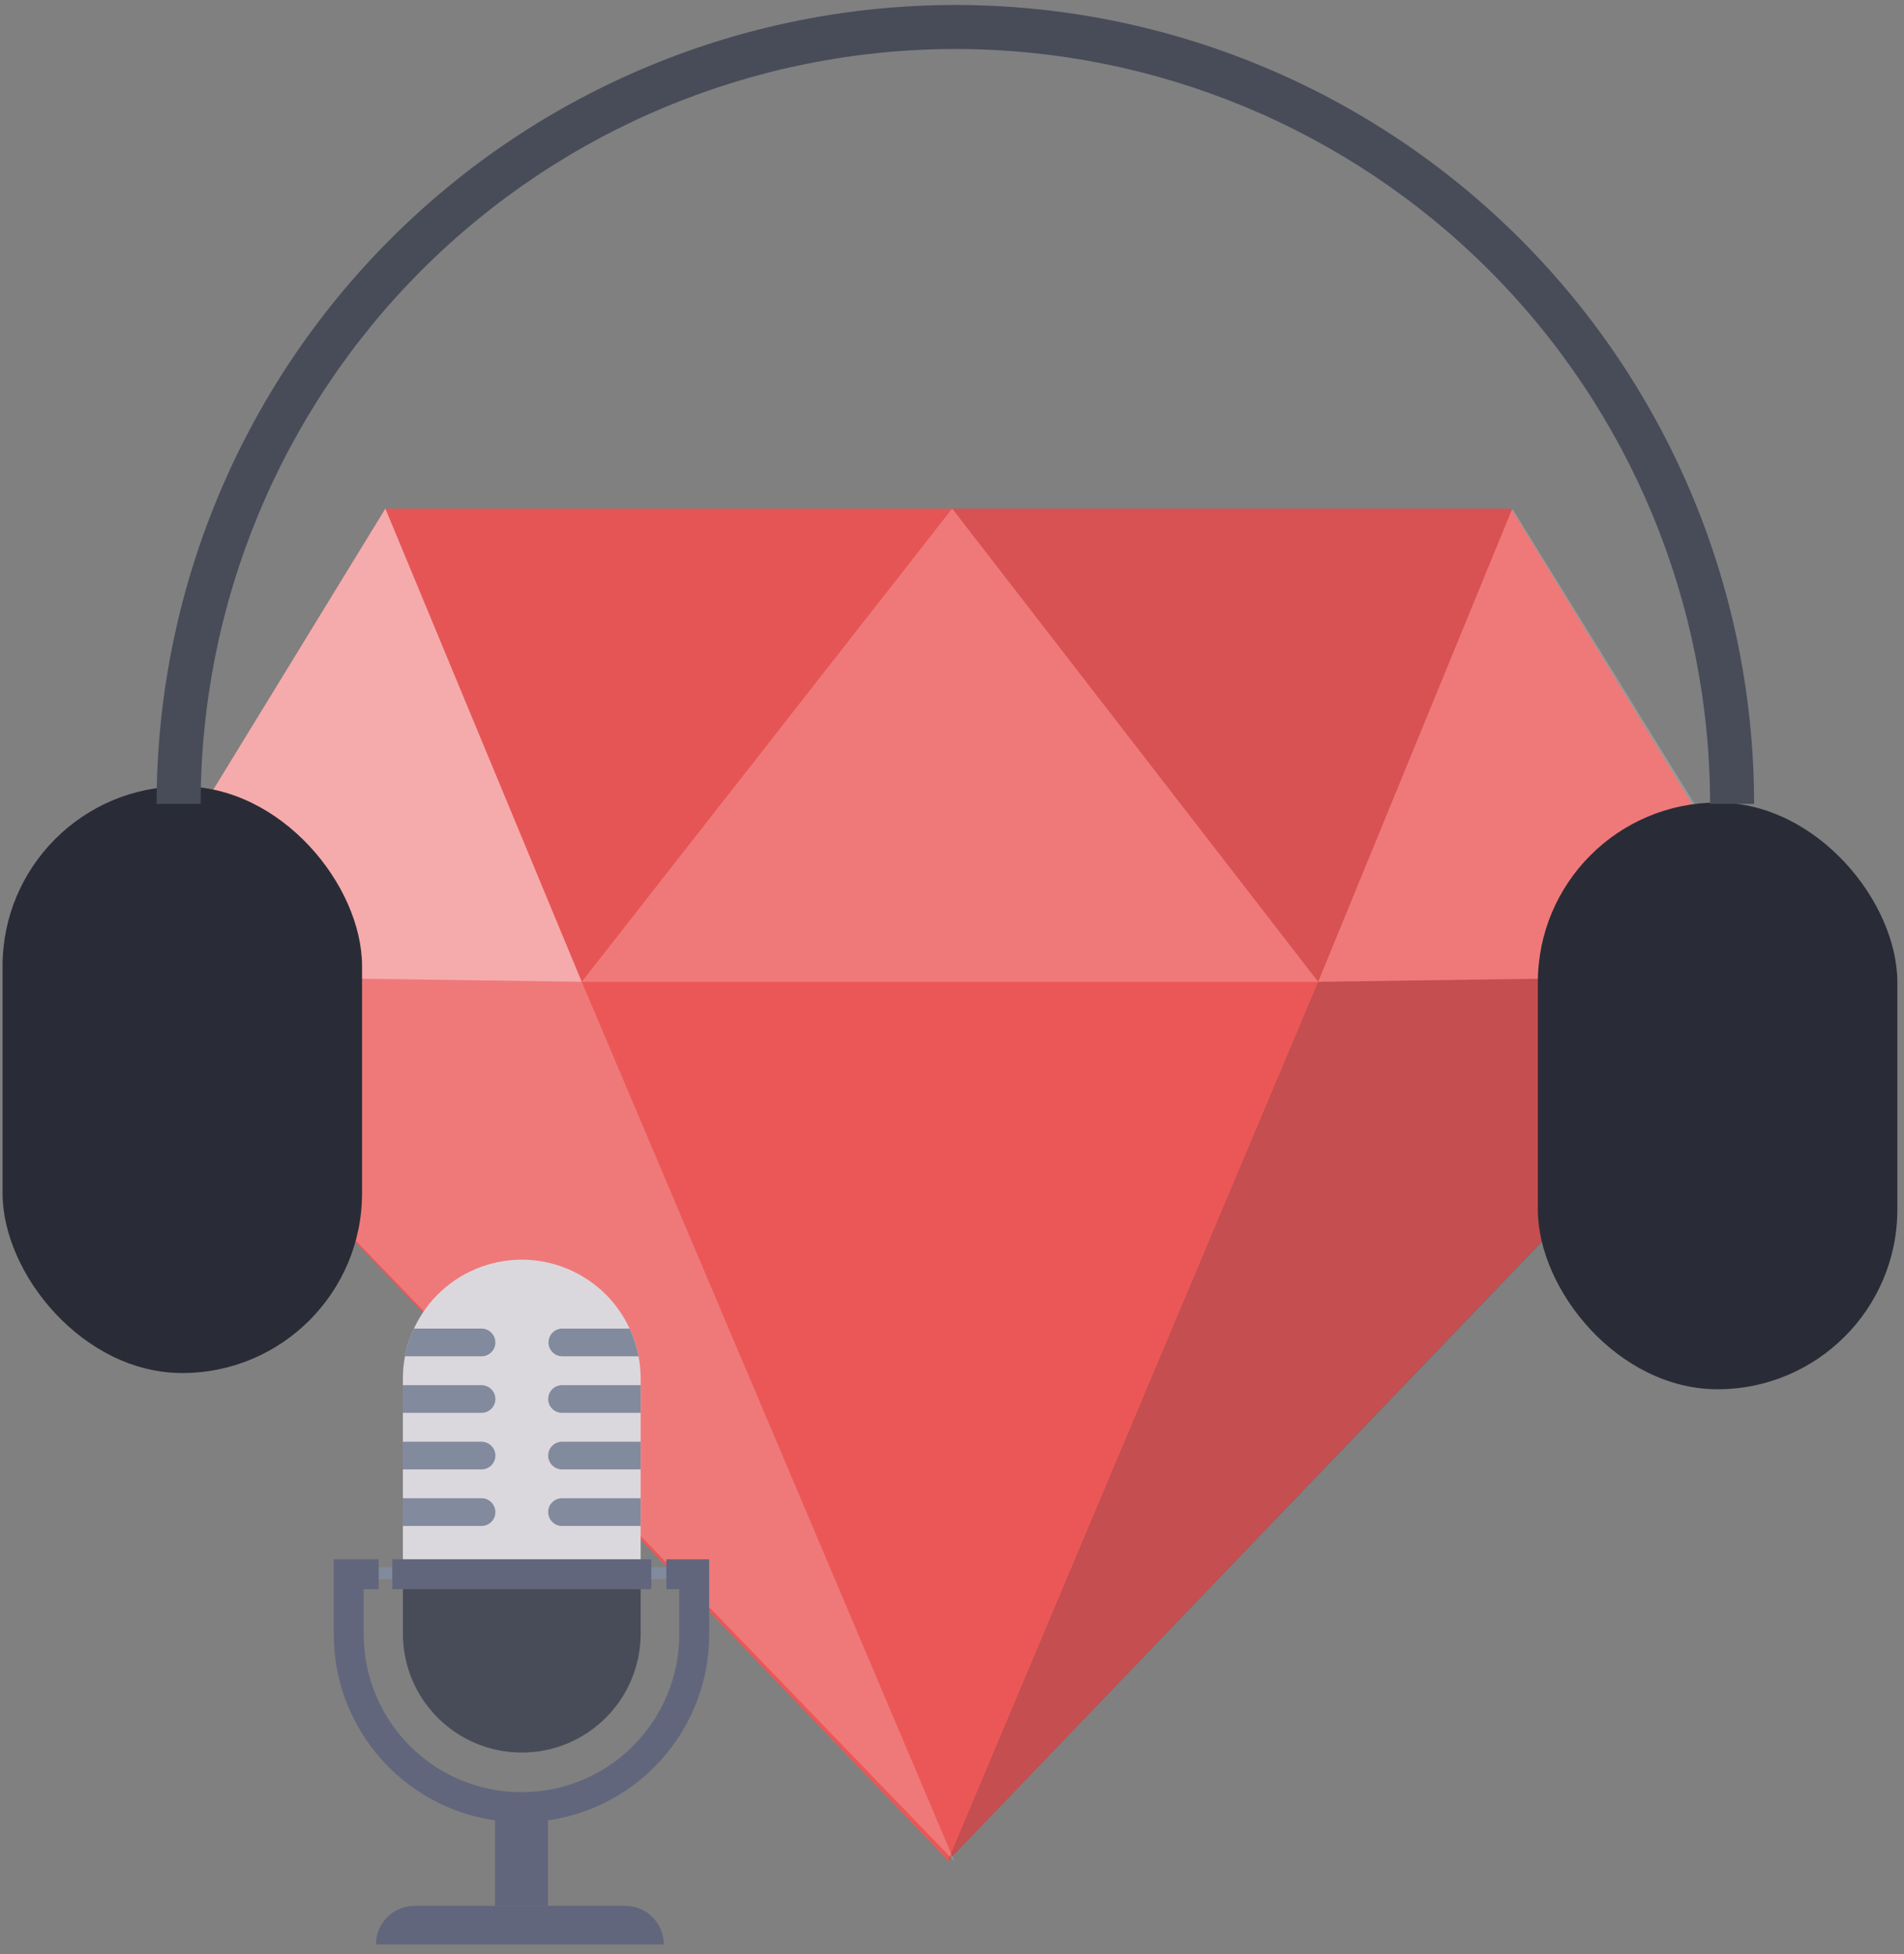 <svg width="191" height="196" viewBox="0 0 191 196" fill="none" xmlns="http://www.w3.org/2000/svg">
<rect x="0" y="0" width="191" height="196" fill="#808080" stroke="none"/>
<path fill-rule="evenodd" clip-rule="evenodd" d="M95.071 186.556L10.003 97.815L38.658 51.009H95.179L151.599 51.009L180.247 97.815L95.179 186.556V186.669L95.125 186.612L95.071 186.669V186.556Z" fill="#EB5757"/>
<path d="M58.358 98.468L10.003 97.796L95.742 186.669L58.358 98.468Z" fill="white" fill-opacity="0.2"/>
<path d="M58.358 98.468L38.658 51.009L10.003 97.796L58.358 98.468Z" fill="white" fill-opacity="0.5"/>
<path d="M132.232 98.468L151.708 51.009L180.586 97.796L132.232 98.468Z" fill="white" fill-opacity="0.2"/>
<path d="M151.708 51.009L132.232 98.468L95.518 51.009L151.708 51.009Z" fill="#292C36" fill-opacity="0.1"/>
<path d="M38.658 51.009L58.357 98.468L95.518 51.009L38.658 51.009Z" fill="#292C36" fill-opacity="0.02"/>
<path d="M58.357 98.468L95.518 51.009L132.232 98.468H58.357Z" fill="white" fill-opacity="0.2"/>
<path d="M132.232 98.468L180.362 97.796L95.071 186.669L132.232 98.468Z" fill="#292C36" fill-opacity="0.2"/>
<path d="M64.737 157.187H67.178V158.37H64.737V157.187Z" fill="#828A9E"/>
<path d="M37.397 157.187H39.838V158.37H37.397V157.187Z" fill="#828A9E"/>
<path d="M64.266 157.883V163.838C64.266 170.424 58.927 175.763 52.342 175.763C45.756 175.763 40.417 170.424 40.417 163.838V157.883H64.266Z" fill="#484C59"/>
<path d="M64.266 138.257V157.883H40.417V138.257C40.416 137.507 40.487 136.758 40.627 136.021C40.809 135.062 41.11 134.13 41.523 133.245C44.293 127.269 51.383 124.67 57.359 127.44C58.629 128.029 59.785 128.836 60.775 129.826C62.463 131.517 63.605 133.675 64.056 136.021C64.196 136.758 64.267 137.507 64.266 138.257V138.257Z" fill="#DBD8DD"/>
<path d="M66.84 156.379V159.382H68.136V163.914C68.136 172.654 61.052 179.739 52.313 179.739C43.574 179.74 36.489 172.655 36.489 163.916C36.489 163.915 36.489 163.915 36.489 163.914V159.383H37.99V156.38H33.486V163.918C33.486 174.316 41.916 182.746 52.314 182.746C62.712 182.746 71.141 174.316 71.141 163.918V156.379H66.84Z" fill="#62667C"/>
<path d="M39.352 156.379H65.336V159.383H39.352V156.379Z" fill="#62667C"/>
<path d="M64.055 136.021H56.376C55.61 136.003 55.003 135.367 55.022 134.6C55.039 133.859 55.636 133.263 56.376 133.245H63.16C63.573 134.13 63.874 135.062 64.055 136.021Z" fill="#828A9E"/>
<path d="M64.266 138.917V141.694H56.376C55.61 141.693 54.989 141.072 54.989 140.305C54.993 139.54 55.611 138.921 56.376 138.917L64.266 138.917Z" fill="#828A9E"/>
<path d="M64.266 144.589V147.365H56.376C55.611 147.362 54.991 146.742 54.989 145.976C54.993 145.212 55.612 144.593 56.376 144.589H64.266Z" fill="#828A9E"/>
<path d="M64.266 150.257V153.039H56.376C55.611 153.037 54.991 152.417 54.989 151.651V151.645C54.991 150.879 55.611 150.259 56.376 150.256L64.266 150.257Z" fill="#828A9E"/>
<path d="M49.695 134.632C49.695 135.399 49.073 136.021 48.306 136.021H40.627C40.809 135.062 41.11 134.129 41.523 133.244H48.306C49.071 133.248 49.69 133.867 49.695 134.632Z" fill="#828A9E"/>
<path d="M49.695 140.306C49.695 141.073 49.073 141.694 48.306 141.694H40.417V138.917H48.306C48.674 138.918 49.026 139.065 49.285 139.326C49.548 139.584 49.696 139.937 49.695 140.306Z" fill="#828A9E"/>
<path d="M49.695 145.979C49.693 146.745 49.072 147.365 48.306 147.367H40.417V144.589H48.306C48.674 144.59 49.026 144.737 49.285 144.997C49.549 145.256 49.696 145.61 49.695 145.979Z" fill="#828A9E"/>
<path d="M49.695 151.645V151.651C49.693 152.417 49.072 153.037 48.306 153.04H40.417V150.257H48.306C49.072 150.259 49.692 150.879 49.695 151.645Z" fill="#828A9E"/>
<path d="M49.658 181.017H54.966V191.133H49.658V181.017Z" fill="#62667C"/>
<path d="M37.712 195.007C37.712 192.868 39.447 191.133 41.586 191.133H62.716C64.855 191.133 66.59 192.868 66.59 195.007V195.007H37.712V195.007Z" fill="#62667C"/>
<rect x="0.256" y="78.862" width="36.063" height="58.84" rx="18.032" fill="#292C36"/>
<rect x="154.27" y="80.489" width="36.063" height="58.84" rx="18.032" fill="#292C36"/>
<path d="M175.962 80.624C175.962 59.374 167.521 38.994 152.494 23.967C137.468 8.941 117.088 0.499 95.837 0.499C74.586 0.499 54.206 8.941 39.18 23.967C24.153 38.994 15.712 59.374 15.711 80.624L20.13 80.624C20.13 60.545 28.106 41.289 42.304 27.091C56.502 12.893 75.758 4.917 95.837 4.917C115.916 4.917 135.172 12.893 149.37 27.091C163.568 41.289 171.544 60.545 171.544 80.624H175.962Z" fill="#484C59"/>
</svg>
